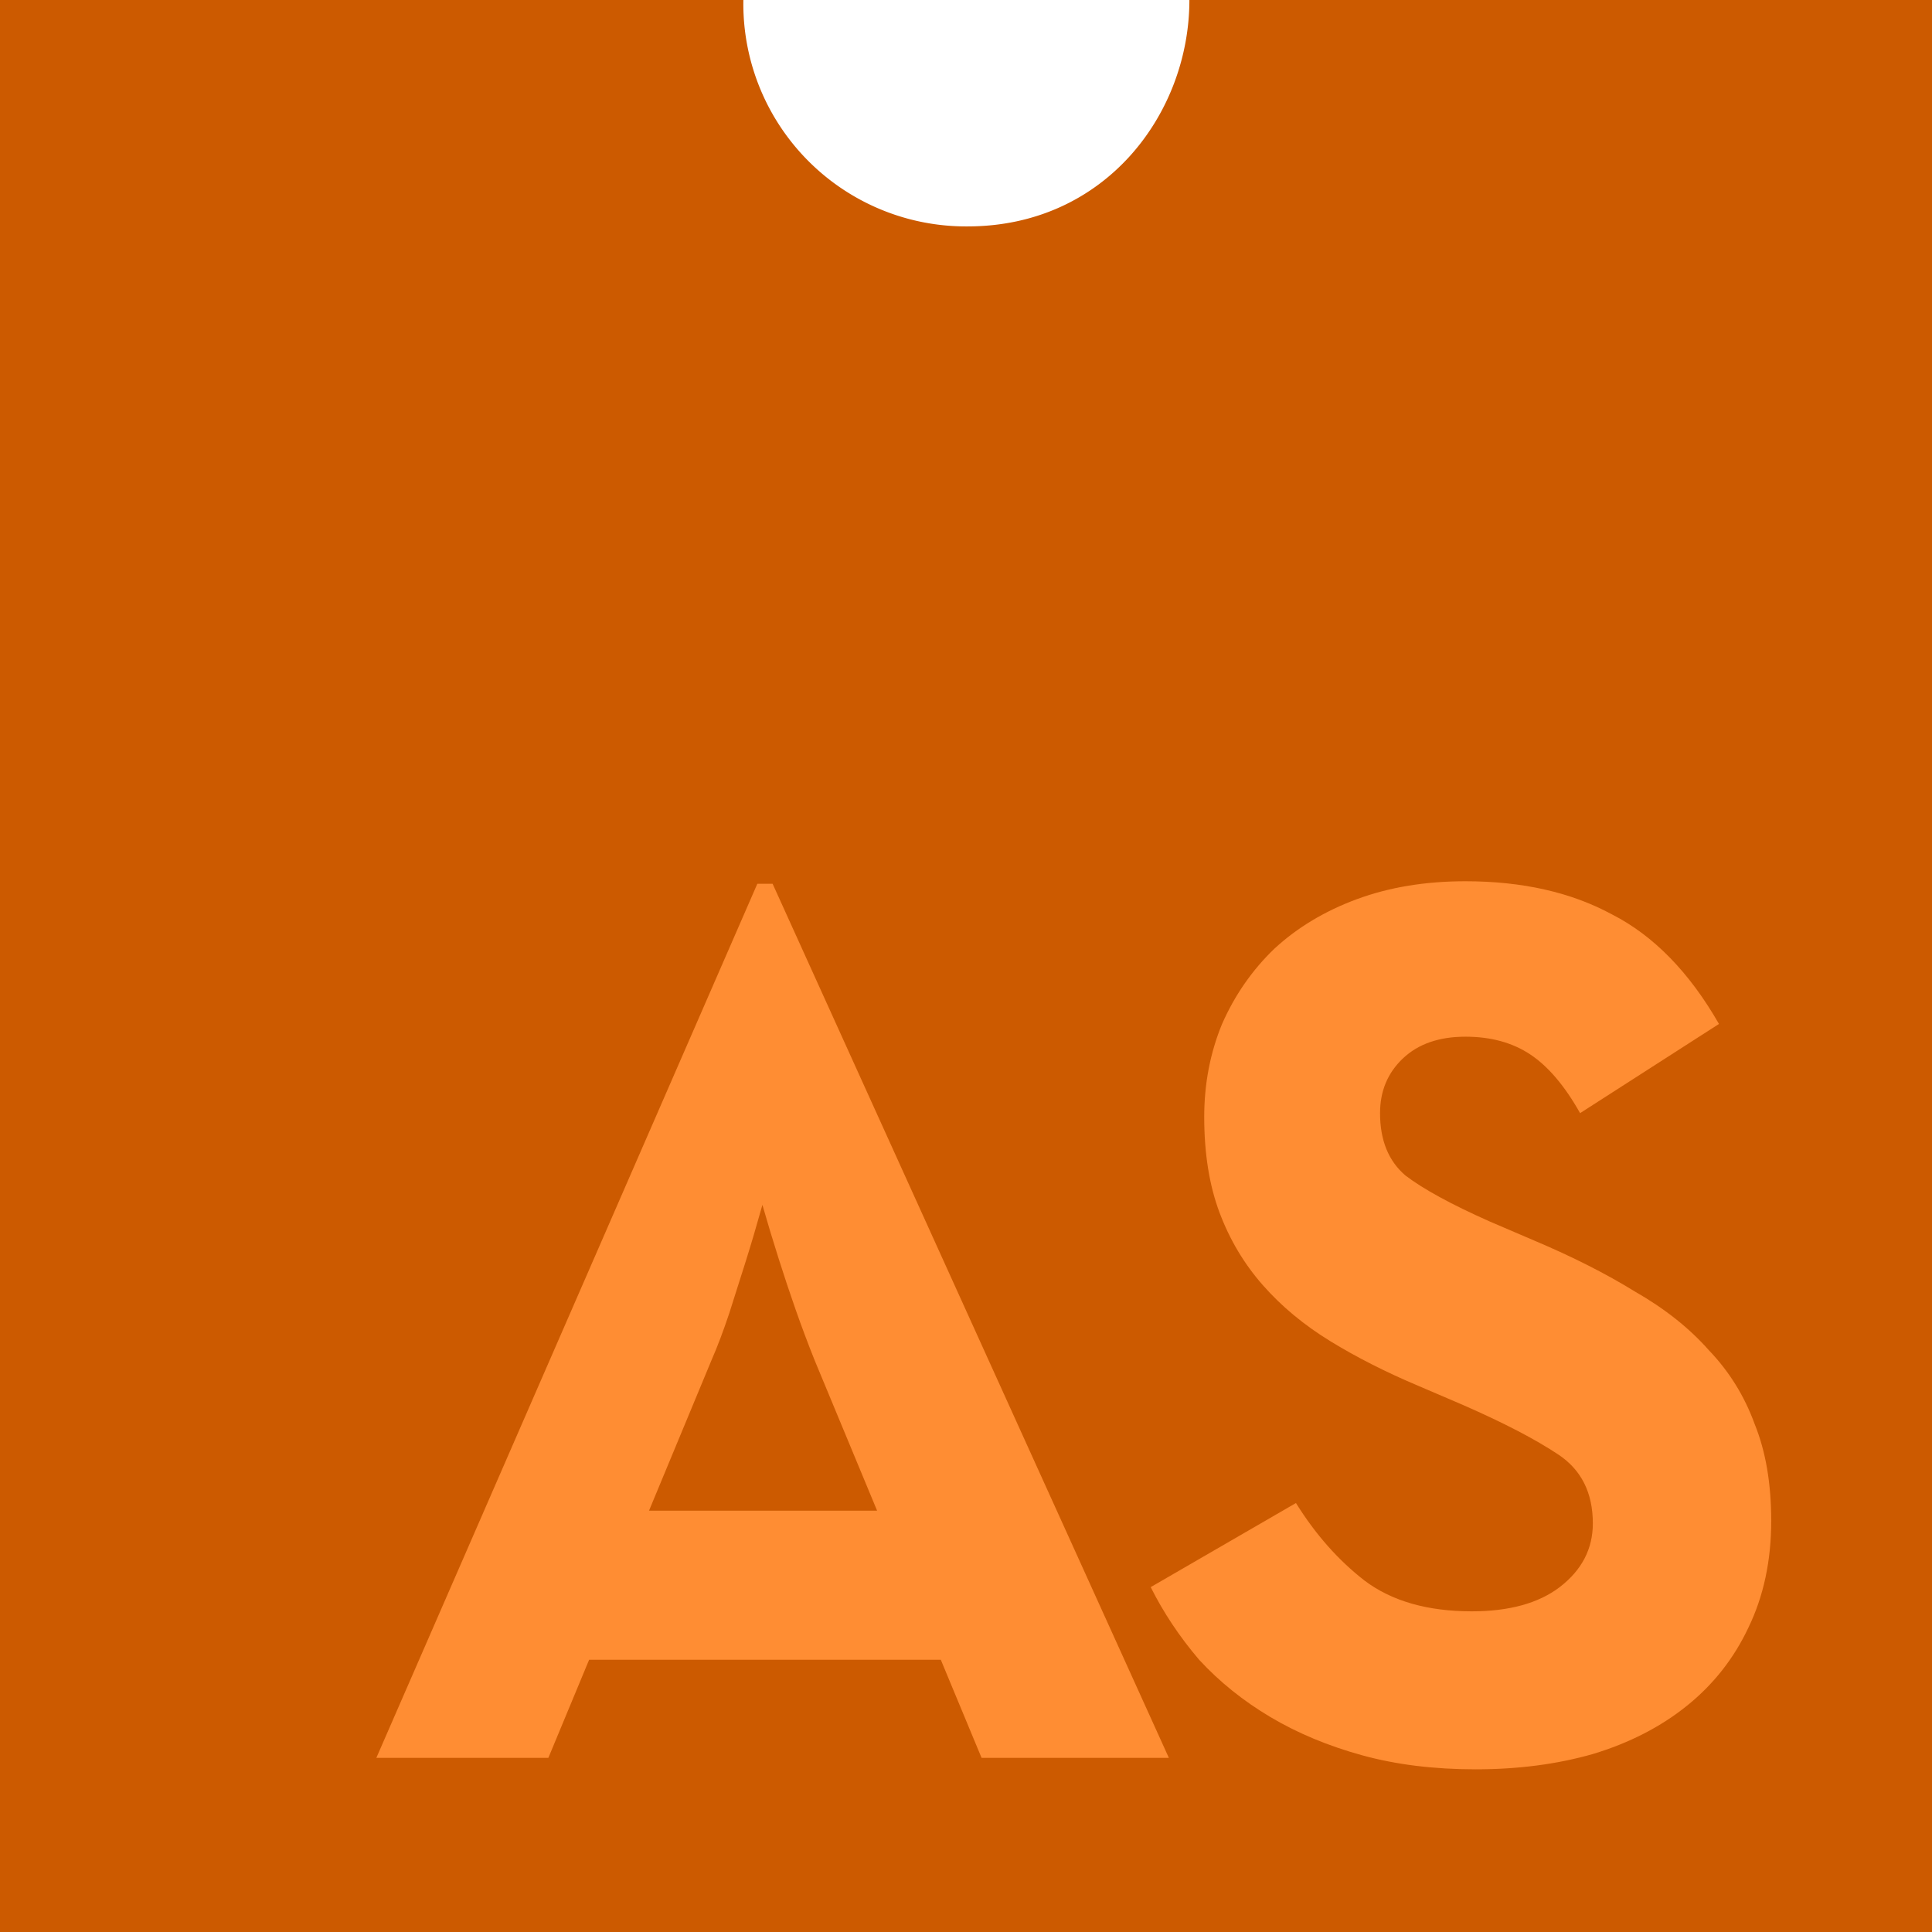 <svg xmlns="http://www.w3.org/2000/svg" viewBox="0 0 256 256" data-v-0455eba5=""><path d="M0 0v256h256V0h-98.4c0 15-11.1 30-29.4 30A29.5 29.5 0 0198.5 0z" fill="#cc5a00" data-v-0455eba5=""></path><path d="M100.35 117.107h2.025l52.506 115.818h-24.818l-5.402-13H78.063l-5.402 13H49.869zm15.87 83.065l-8.274-19.922q-1.35-3.377-2.532-6.753-1.182-3.377-2.195-6.585-1.182-3.714-2.195-7.26-1.181 4.222-2.194 7.43-1.013 3.207-2.195 6.921-1.182 3.546-2.364 6.247l-8.273 19.922zm79.306 34.273q-8.273 0-15.026-1.857-6.753-1.858-12.156-5.065-5.402-3.208-9.454-7.598-3.883-4.558-6.416-9.623l19.247-11.143q3.883 6.247 9.117 10.299 5.402 4.052 14.181 4.052 7.429 0 11.65-3.208 4.39-3.377 4.39-8.442 0-6.077-4.56-9.116-4.558-3.04-12.661-6.585l-5.91-2.532q-6.415-2.702-11.649-5.91-5.234-3.207-8.948-7.428-3.714-4.22-5.74-9.623-2.026-5.403-2.026-12.663 0-6.584 2.364-12.324 2.532-5.74 6.922-9.961 4.558-4.22 10.974-6.585 6.415-2.363 14.35-2.363 11.312 0 19.416 4.39 8.272 4.22 14.182 14.519l-18.403 11.818q-3.039-5.403-6.584-7.766-3.546-2.364-8.61-2.364-5.234 0-8.273 2.87-3.04 2.87-3.04 7.26 0 5.403 3.377 8.273 3.546 2.701 11.143 6.078l5.91 2.532q7.596 3.208 13.337 6.753 5.909 3.377 9.792 7.766 4.052 4.221 6.078 9.793 2.195 5.402 2.195 12.83 0 7.936-3.04 14.183-2.87 6.077-8.103 10.298-5.234 4.221-12.494 6.416-7.09 2.026-15.532 2.026z" fill="#ff8d33" data-v-0455eba5=""></path></svg>
